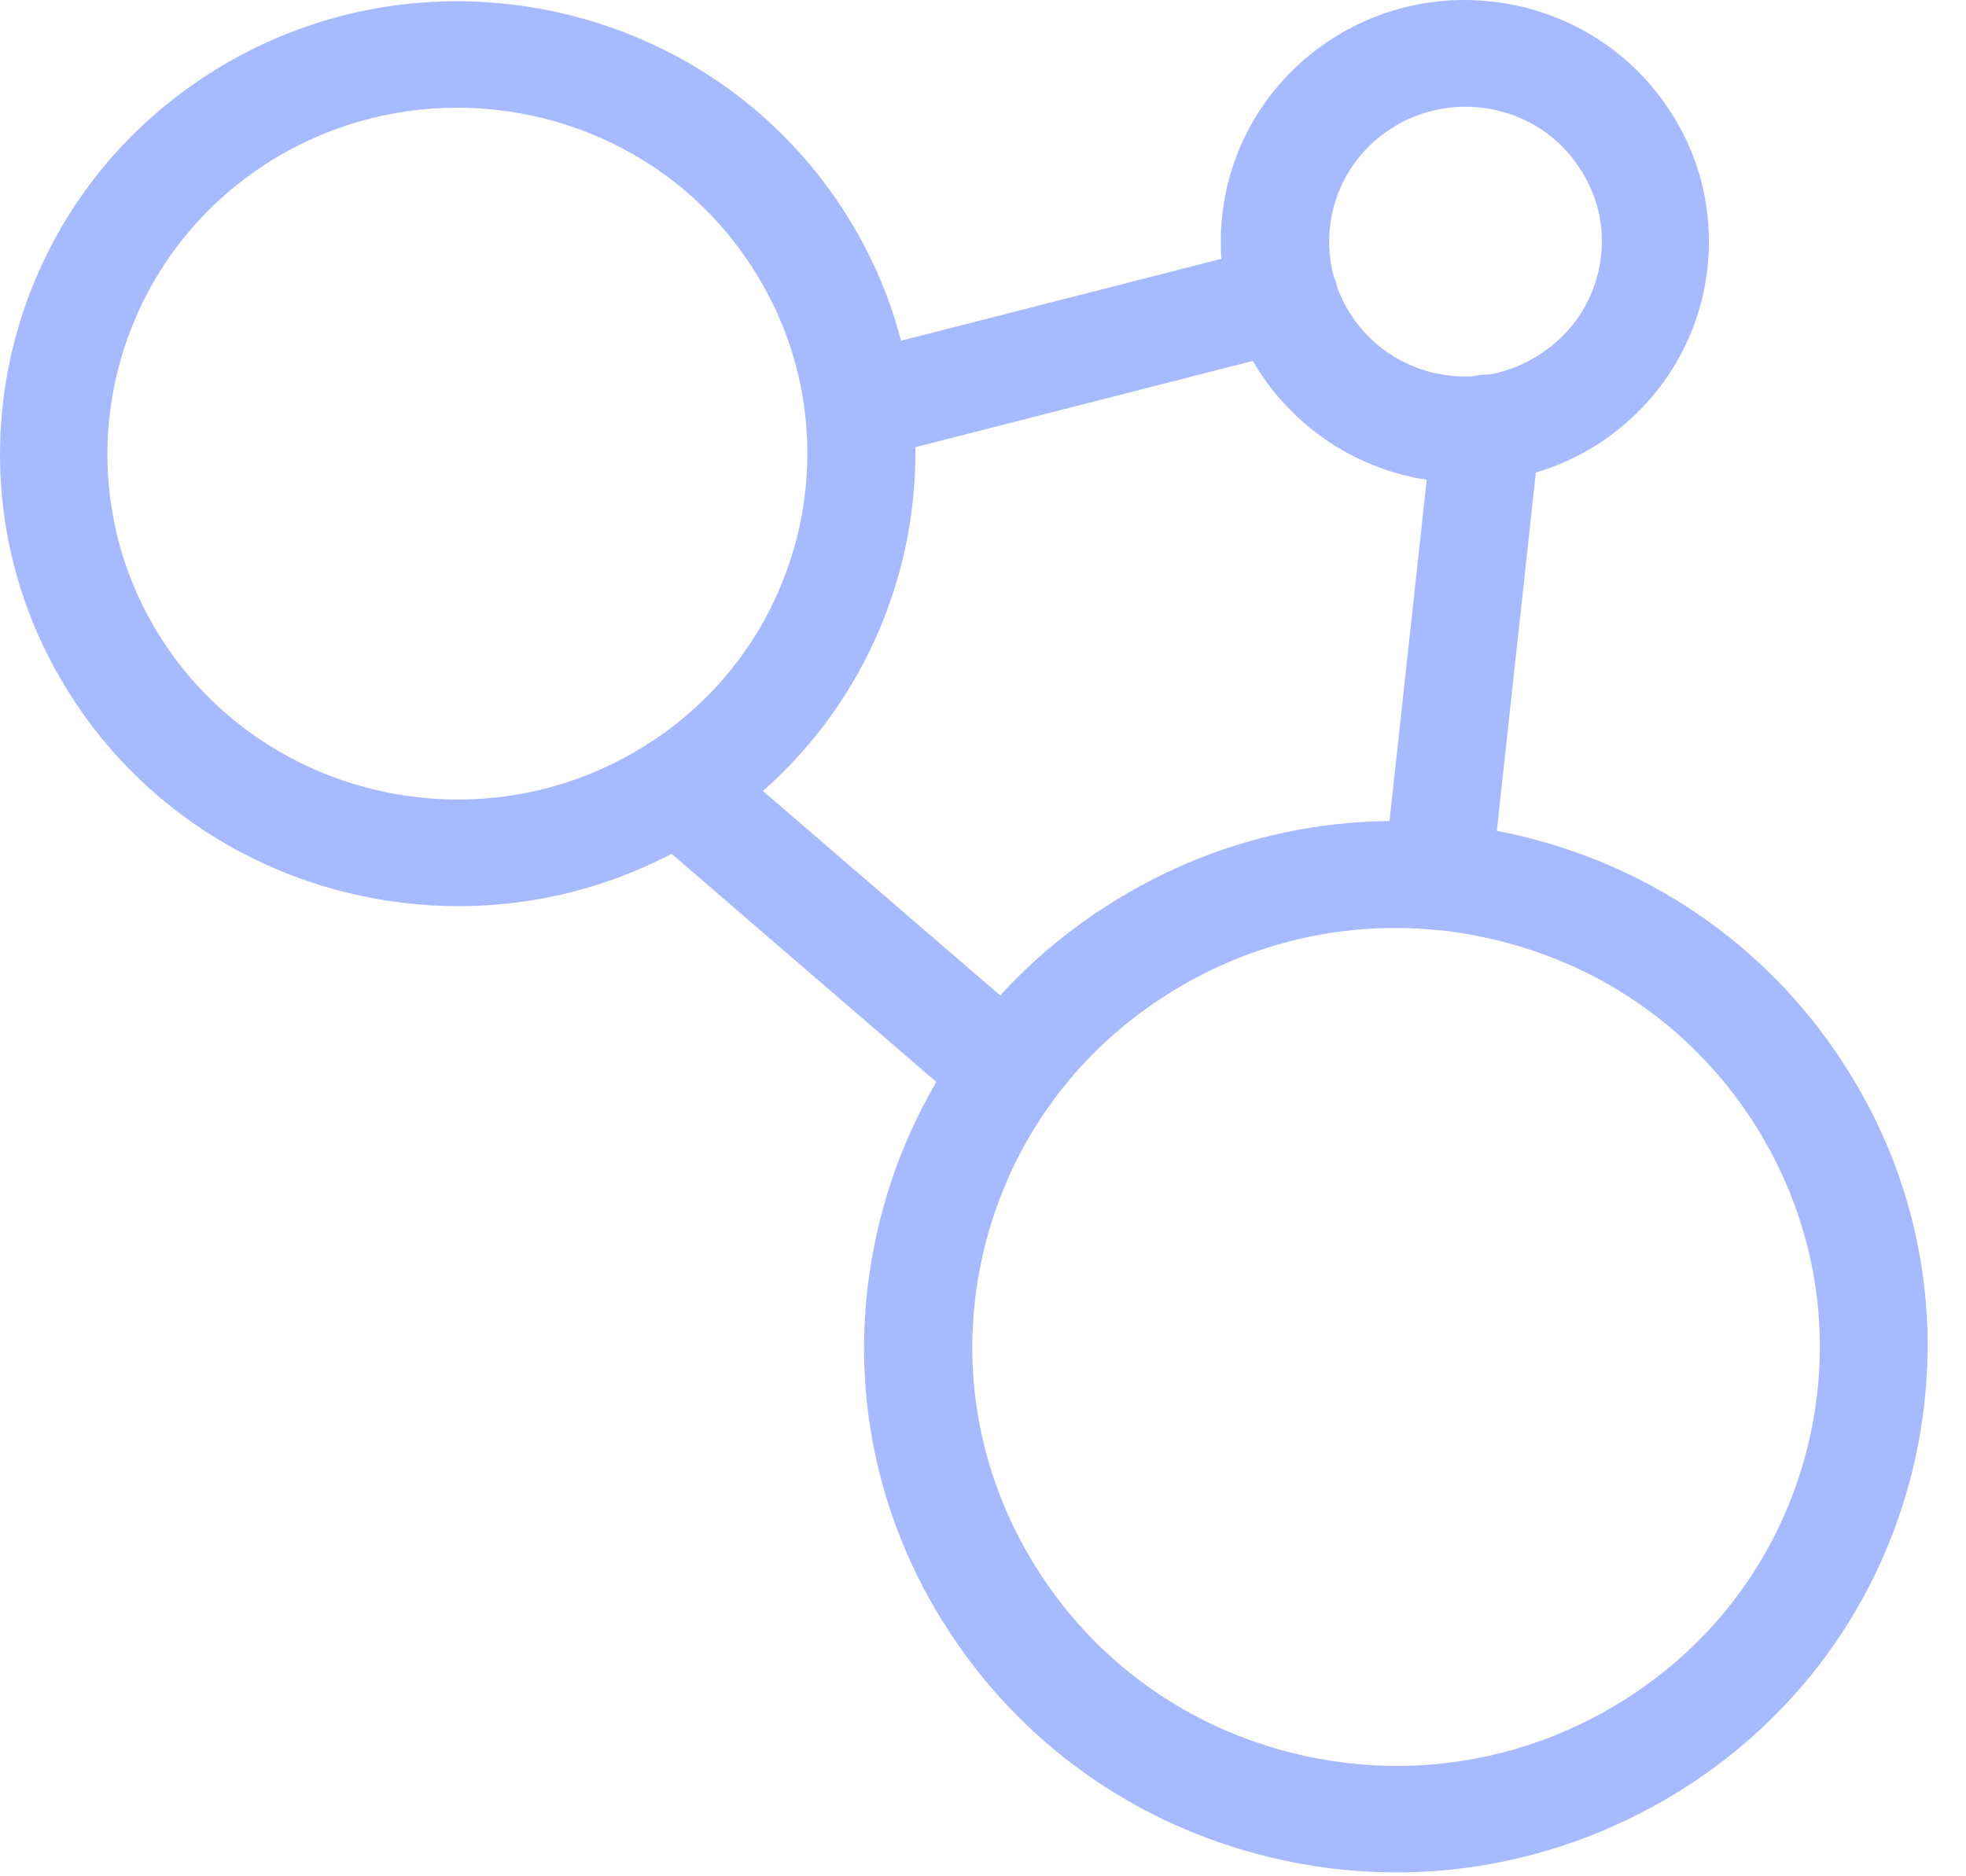 <svg width="44" height="42" viewBox="0 0 44 42" fill="none" xmlns="http://www.w3.org/2000/svg">
<path d="M32.805 10.807C32.427 10.807 32.037 10.765 31.659 10.692C30.228 10.39 29.007 9.558 28.207 8.351C27.408 7.145 27.145 5.699 27.439 4.284C27.744 2.869 28.586 1.662 29.807 0.871C32.332 -0.751 35.72 -0.044 37.361 2.463C38.161 3.67 38.424 5.116 38.129 6.531C37.824 7.946 36.982 9.152 35.762 9.943C34.878 10.505 33.858 10.807 32.805 10.807ZM32.795 2.39C32.227 2.39 31.648 2.546 31.132 2.879C29.723 3.784 29.323 5.657 30.238 7.051C30.68 7.727 31.364 8.195 32.163 8.362C32.963 8.528 33.773 8.383 34.457 7.935C35.141 7.498 35.615 6.822 35.783 6.032C35.951 5.241 35.804 4.44 35.352 3.764C34.773 2.869 33.794 2.39 32.795 2.39Z" fill="#A8BAFF"/>
<path d="M31.261 41.913C30.43 41.913 29.599 41.829 28.767 41.652C25.663 40.997 22.991 39.187 21.265 36.555C19.529 33.923 18.94 30.781 19.603 27.702C20.266 24.622 22.097 21.99 24.759 20.284C27.421 18.568 30.598 17.985 33.712 18.64C36.816 19.296 39.489 21.106 41.214 23.738C42.95 26.37 43.539 29.512 42.877 32.591C42.214 35.66 40.383 38.303 37.721 40.009C35.764 41.257 33.533 41.913 31.261 41.913ZM31.219 20.773C29.409 20.773 27.631 21.293 26.074 22.292C23.948 23.655 22.497 25.756 21.97 28.201C21.444 30.656 21.918 33.153 23.296 35.254C24.674 37.356 26.8 38.802 29.283 39.322C31.755 39.842 34.291 39.374 36.416 38.011C38.542 36.648 39.994 34.547 40.52 32.102C41.046 29.657 40.572 27.15 39.194 25.049C37.816 22.947 35.69 21.501 33.207 20.981C32.544 20.835 31.882 20.773 31.219 20.773Z" fill="#A8BAFF"/>
<path d="M10.259 20.284C6.903 20.284 3.61 18.661 1.653 15.675C-1.43 10.994 -0.073 4.7 4.662 1.662C9.397 -1.386 15.762 -0.044 18.834 4.638C21.917 9.319 20.56 15.613 15.825 18.651C14.11 19.753 12.174 20.284 10.259 20.284ZM10.228 2.411C8.765 2.411 7.282 2.817 5.967 3.66C2.347 5.99 1.316 10.796 3.662 14.375C6.019 17.954 10.88 18.973 14.499 16.653C16.257 15.53 17.456 13.793 17.898 11.764C18.329 9.735 17.94 7.665 16.804 5.938C15.31 3.649 12.795 2.411 10.228 2.411Z" fill="#A8BAFF"/>
<path d="M19.223 10.297C18.686 10.297 18.192 9.943 18.055 9.402C17.887 8.767 18.276 8.112 18.918 7.946L28.44 5.511C29.081 5.345 29.744 5.73 29.913 6.364C30.081 6.999 29.692 7.654 29.05 7.821L19.528 10.255C19.423 10.286 19.317 10.297 19.223 10.297Z" fill="#A8BAFF"/>
<path d="M32.176 20.814C32.134 20.814 32.092 20.814 32.05 20.804C31.387 20.731 30.913 20.149 30.976 19.493L32.071 9.454C32.144 8.799 32.744 8.32 33.396 8.393C34.059 8.466 34.533 9.048 34.469 9.704L33.375 19.743C33.312 20.357 32.786 20.814 32.176 20.814Z" fill="#A8BAFF"/>
<path d="M22.538 25.194C22.253 25.194 21.969 25.101 21.748 24.903L14.373 18.546C13.868 18.11 13.815 17.36 14.257 16.861C14.699 16.362 15.457 16.31 15.962 16.747L23.337 23.103C23.842 23.54 23.895 24.289 23.453 24.788C23.211 25.059 22.874 25.194 22.538 25.194Z" fill="#A8BAFF"/>
</svg>
